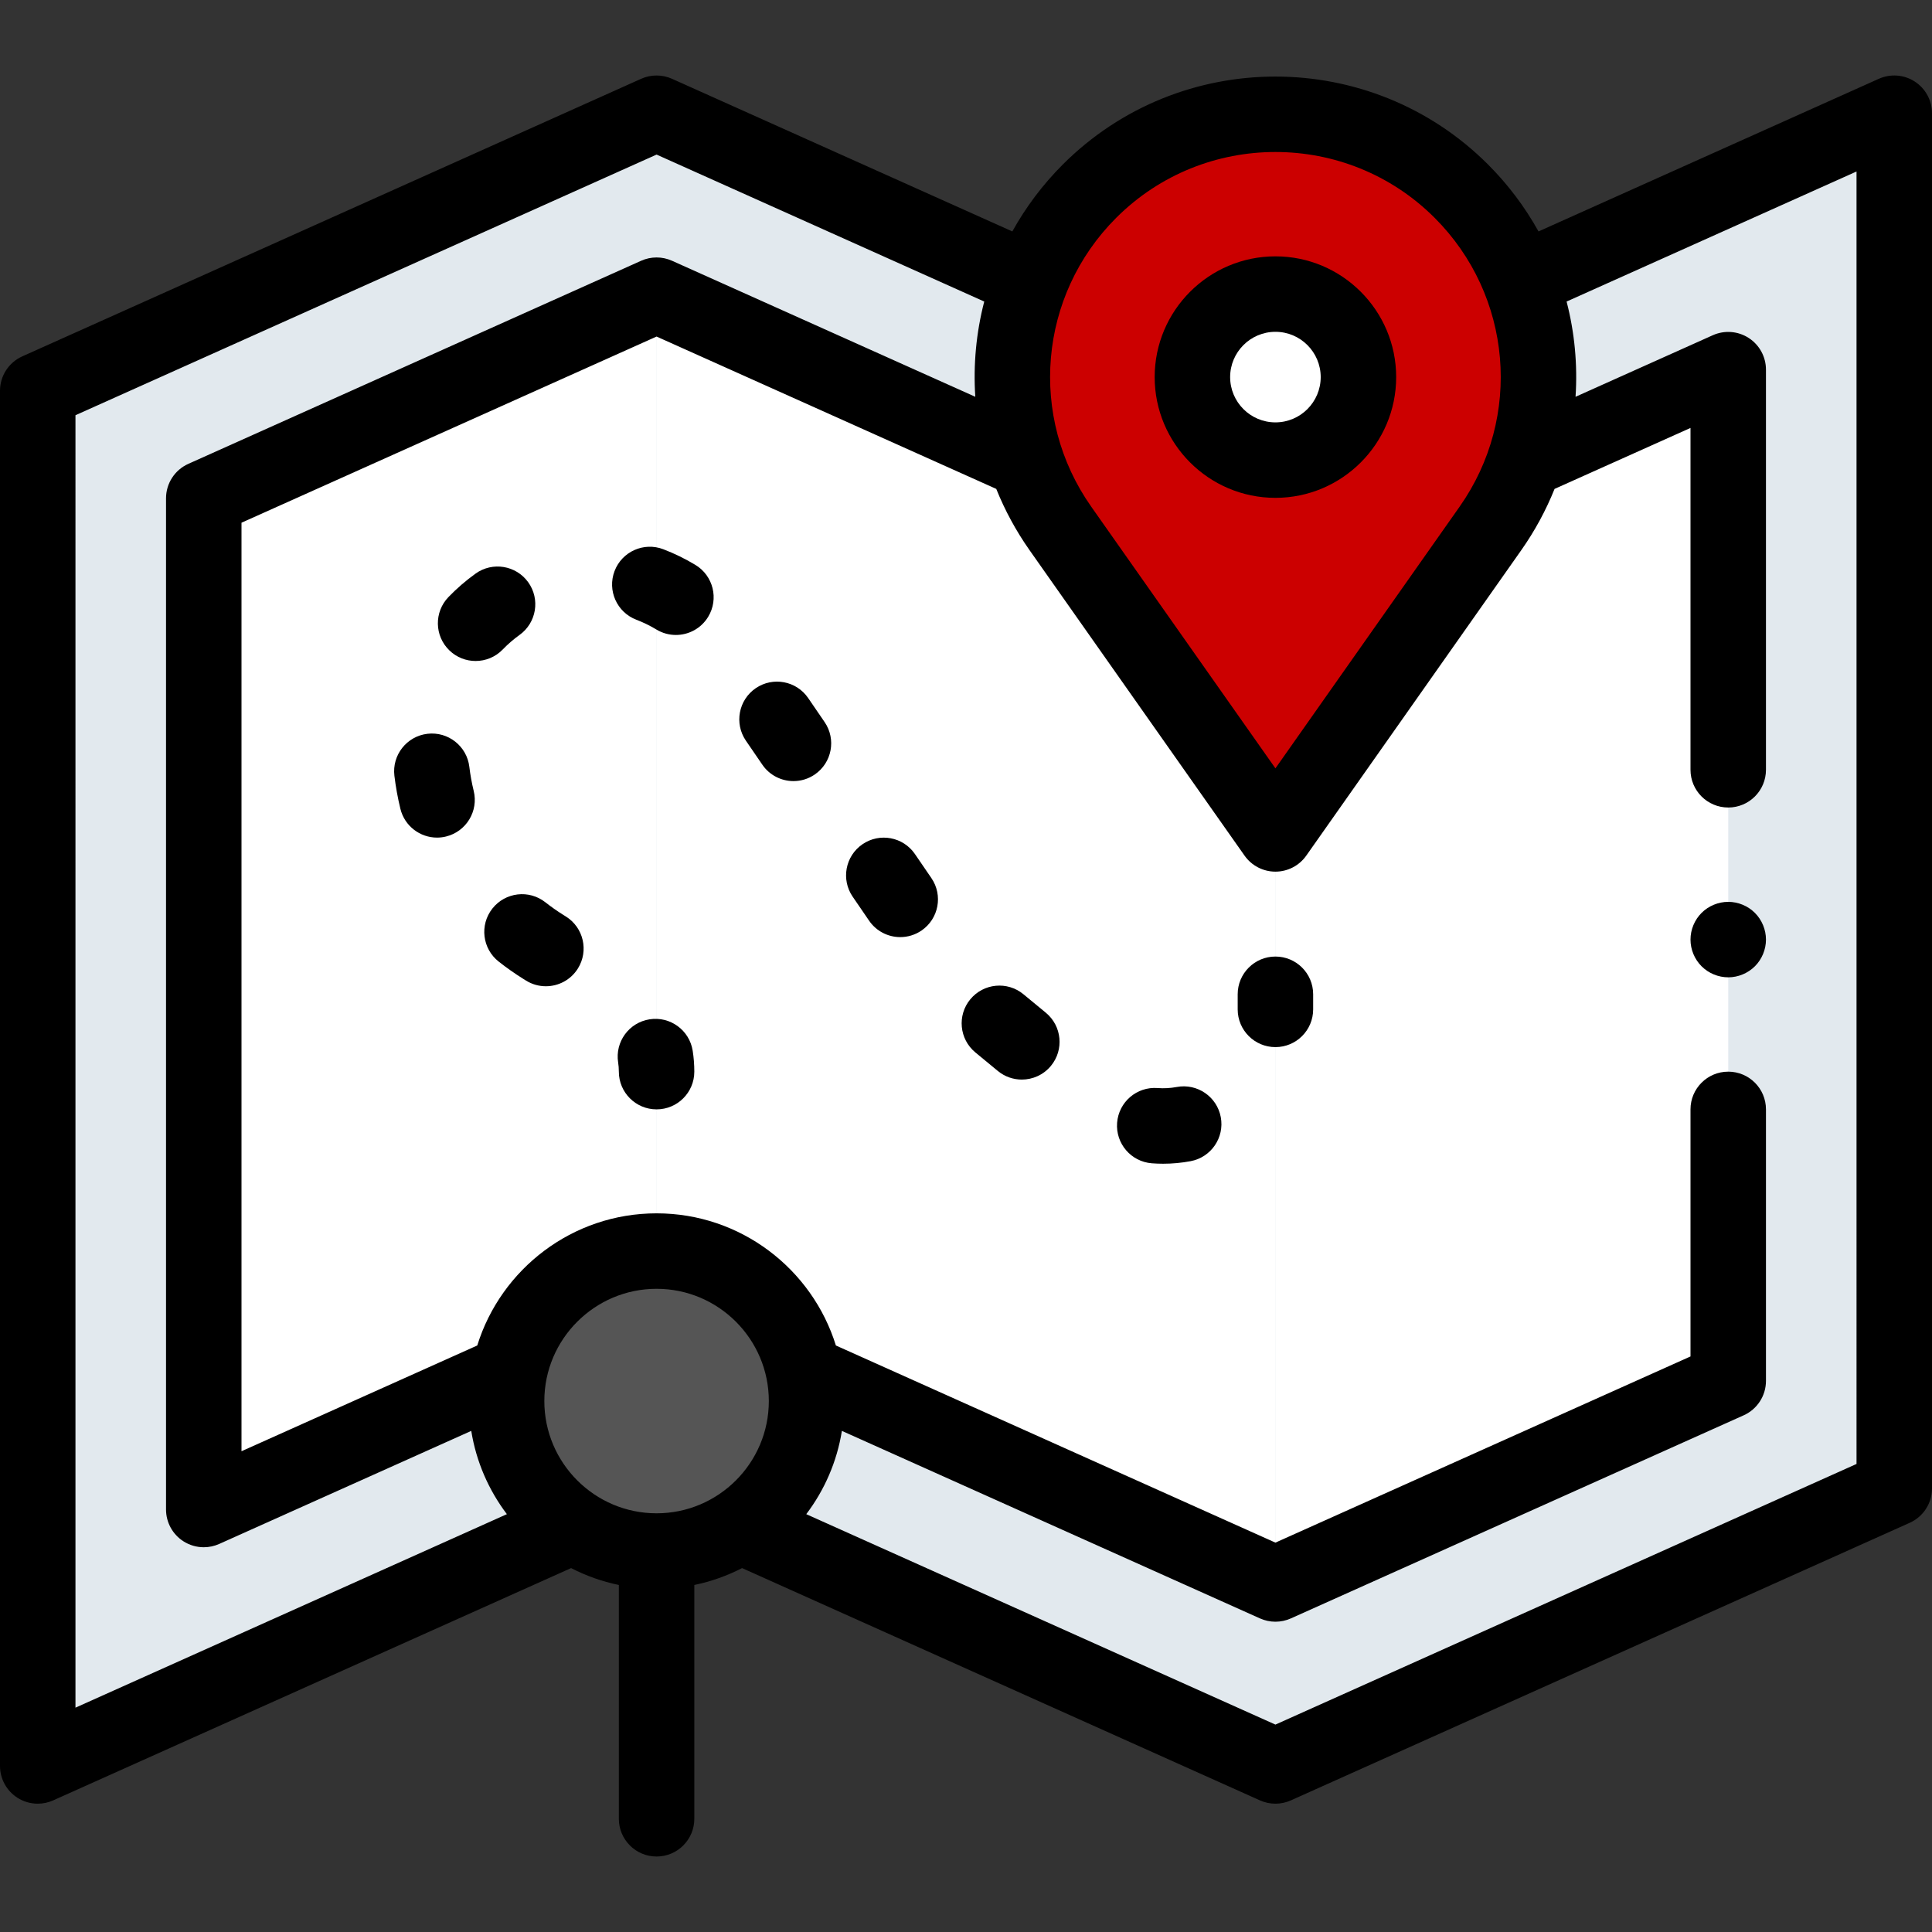 <svg enable-background="new 0 0 512 512" height="512" viewBox="0 0 512 512" width="512" xmlns="http://www.w3.org/2000/svg"><rect x="0" y="0" width="512" height="512" fill="#333333" stroke="none"/><g id="XMLID_1334_"><path id="XMLID_1371_" d="m502 30.005-164 73.557-164-73.557-164 73.558v364.432l164-73.557 164 73.557 164-73.557z" fill="#e2e9ee"/><g id="XMLID_1367_" fill="#FFF"><path id="XMLID_1370_" d="m54 132.051v267.986l120-53.823v-267.986z"/><path id="XMLID_1369_" d="m338 151.786v267.986l120-53.823v-267.986z"/><path id="XMLID_1368_" d="m174 78.228v267.986l164 73.558v-267.986z"/></g><path id="XMLID_1360_" d="m338 220.995-56.981-80.953c-19.501-27.706-16.248-65.423 7.709-89.38 27.212-27.212 71.332-27.212 98.544 0 23.957 23.957 27.21 61.674 7.709 89.38z" fill="#C00"/><circle id="XMLID_1264_" cx="174" cy="371.294" fill="#555" r="39.747"/><circle id="XMLID_1307_" cx="338" cy="99.934" fill="#fff" r="20"/><g id="XMLID_532_"><path id="XMLID_1098_" d="m338 131.934c17.645 0 32-14.355 32-32s-14.355-32-32-32-32 14.355-32 32 14.355 32 32 32zm0-44c6.617 0 12 5.383 12 12s-5.383 12-12 12-12-5.383-12-12 5.383-12 12-12z"/><path id="XMLID_1101_" d="m507.435 21.612c-2.848-1.844-6.435-2.118-9.527-.73l-90.186 40.45c-3.54-6.374-7.996-12.358-13.379-17.741-31.068-31.067-81.619-31.067-112.687 0-5.382 5.383-9.838 11.367-13.378 17.741l-90.185-40.45c-2.603-1.167-5.581-1.167-8.185 0l-164 73.558c-3.595 1.611-5.908 5.183-5.908 9.123v364.432c0 3.391 1.719 6.551 4.565 8.394 1.645 1.065 3.535 1.606 5.436 1.606 1.39 0 2.785-.29 4.092-.875l137.252-61.56c3.946 2.028 8.189 3.556 12.656 4.471v61.964c0 5.523 4.477 10 10 10s10-4.477 10-10v-61.964c4.467-.915 8.71-2.443 12.656-4.471l137.251 61.56c1.301.583 2.697.875 4.092.875s2.791-.292 4.092-.875l164-73.558c3.595-1.612 5.908-5.185 5.908-9.124v-364.432c0-3.392-1.719-6.552-4.565-8.394zm-211.636 36.121c11.635-11.636 26.918-17.452 42.201-17.452s30.566 5.817 42.201 17.453c20.57 20.569 23.347 52.765 6.603 76.553l-48.804 69.334-48.804-69.335c-16.744-23.788-13.967-55.984 6.603-76.553zm-275.799 52.304 154-69.072 86.835 38.947c-2.139 8.233-2.93 16.757-2.372 25.24l-80.371-36.048c-2.604-1.168-5.581-1.168-8.185 0l-120 53.823c-3.595 1.612-5.908 5.185-5.908 9.124v267.986c0 3.391 1.719 6.551 4.565 8.394 1.645 1.065 3.535 1.606 5.436 1.606 1.39 0 2.785-.29 4.092-.876l66.797-29.96c1.314 8.193 4.634 15.723 9.442 22.069l-114.331 51.28zm183.747 261.257c0 16.402-13.344 29.747-29.747 29.747s-29.747-13.344-29.747-29.747 13.344-29.747 29.747-29.747 29.747 13.345 29.747 29.747zm288.253 16.669-154 69.072-124.331-55.765c4.808-6.347 8.128-13.876 9.442-22.069l110.797 49.695c1.302.583 2.697.875 4.092.875s2.791-.292 4.092-.875l120-53.823c3.595-1.612 5.908-5.185 5.908-9.125v-71.948c0-5.523-4.477-10-10-10s-10 4.477-10 10v65.474l-110 49.337-116.479-52.242c-6.292-20.264-25.215-35.022-47.521-35.022s-41.229 14.758-47.521 35.021l-62.479 28.024v-246.066l110-49.337 90.02 40.376c2.265 5.629 5.194 11.081 8.821 16.234l56.981 80.953c1.873 2.661 4.923 4.244 8.177 4.244s6.305-1.583 8.177-4.244l56.981-80.953c3.627-5.153 6.556-10.604 8.821-16.234l36.022-16.157v90.592c0 5.523 4.477 10 10 10s10-4.477 10-10v-106.037c0-3.391-1.719-6.551-4.565-8.394-2.847-1.844-6.435-2.117-9.527-.73l-36.371 16.313c.558-8.483-.233-17.007-2.372-25.24l76.835-34.462z"/><path id="XMLID_1280_" d="m458 239c-2.63 0-5.21 1.07-7.07 2.93s-2.93 4.44-2.93 7.07 1.07 5.21 2.93 7.07 4.44 2.93 7.07 2.93 5.21-1.07 7.07-2.93 2.93-4.44 2.93-7.07-1.07-5.21-2.93-7.07-4.44-2.93-7.07-2.93z"/><path id="XMLID_1327_" d="m172.148 270.129c-5.457.852-9.189 5.966-8.337 11.423.126.805.189 1.626.189 2.442 0 5.523 4.477 10 10 10s10-4.477 10-10c0-1.846-.144-3.706-.429-5.528-.852-5.456-5.964-9.192-11.423-8.337z"/><path id="XMLID_1328_" d="m277.159 268.384-5.946-4.905c-4.259-3.514-10.563-2.909-14.078 1.35-3.515 4.26-2.91 10.563 1.35 14.078l5.946 4.905c1.863 1.537 4.117 2.287 6.358 2.287 2.882 0 5.742-1.24 7.719-3.637 3.516-4.261 2.911-10.564-1.349-14.078z"/><path id="XMLID_1329_" d="m214.173 184.989c-3.119-4.557-9.342-5.723-13.9-2.604-4.558 3.12-5.724 9.343-2.604 13.9l4.354 6.361c1.938 2.831 5.072 4.353 8.261 4.353 1.946 0 3.912-.567 5.639-1.749 4.558-3.12 5.724-9.343 2.604-13.9z"/><path id="XMLID_1330_" d="m242.47 226.334c-3.12-4.557-9.343-5.722-13.9-2.604-4.558 3.12-5.724 9.343-2.604 13.9l4.354 6.361c1.938 2.831 5.072 4.353 8.261 4.353 1.946 0 3.913-.567 5.639-1.749 4.558-3.12 5.724-9.343 2.604-13.9z"/><path id="XMLID_1331_" d="m311.846 288.064c-1.676.313-3.386.408-5.066.28-5.515-.427-10.313 3.698-10.736 9.205s3.699 10.313 9.205 10.736c.992.076 2 .115 2.995.115 2.432 0 4.883-.229 7.287-.679 5.428-1.017 9.004-6.243 7.987-11.671-1.018-5.429-6.244-9.003-11.672-7.986z"/><path id="XMLID_1429_" d="m184.3 149.716c-2.704-1.635-5.572-3.037-8.525-4.164-5.161-1.97-10.94.616-12.909 5.775-1.97 5.16.616 10.939 5.775 12.909 1.839.702 3.625 1.574 5.307 2.592 1.619.979 3.404 1.445 5.167 1.445 3.384 0 6.686-1.718 8.565-4.825 2.859-4.725 1.345-10.873-3.38-13.732z"/><path id="XMLID_1432_" d="m149.966 242.884-.667-.417c-1.646-1.028-3.252-2.157-4.775-3.356-4.34-3.417-10.627-2.668-14.043 1.671-3.417 4.339-2.668 10.626 1.671 14.043 2.089 1.645 4.292 3.194 6.548 4.604l.667.417c1.648 1.03 3.479 1.521 5.29 1.521 3.333 0 6.593-1.667 8.49-4.702 2.927-4.685 1.502-10.855-3.181-13.781z"/><path id="XMLID_1437_" d="m124.379 203.207c-.655-5.484-5.635-9.399-11.115-8.744-5.484.655-9.399 5.631-8.744 11.115.352 2.94.886 5.89 1.588 8.766 1.116 4.568 5.205 7.629 9.707 7.629.786 0 1.584-.093 2.381-.288 5.365-1.311 8.652-6.723 7.341-12.088-.513-2.096-.902-4.246-1.158-6.39z"/><path id="XMLID_1438_" d="m137.698 168.254c4.484-3.224 5.506-9.473 2.282-13.957-3.225-4.485-9.473-5.506-13.957-2.282-2.566 1.845-4.98 3.934-7.176 6.209-3.836 3.974-3.724 10.304.25 14.14 1.941 1.874 4.443 2.805 6.944 2.805 2.618 0 5.234-1.022 7.196-3.055 1.365-1.415 2.866-2.713 4.461-3.86z"/><path id="XMLID_1439_" d="m338 253.495c-5.523 0-10 4.477-10 10v4c0 5.523 4.477 10 10 10s10-4.477 10-10v-4c0-5.523-4.477-10-10-10z"/></g></g></svg>